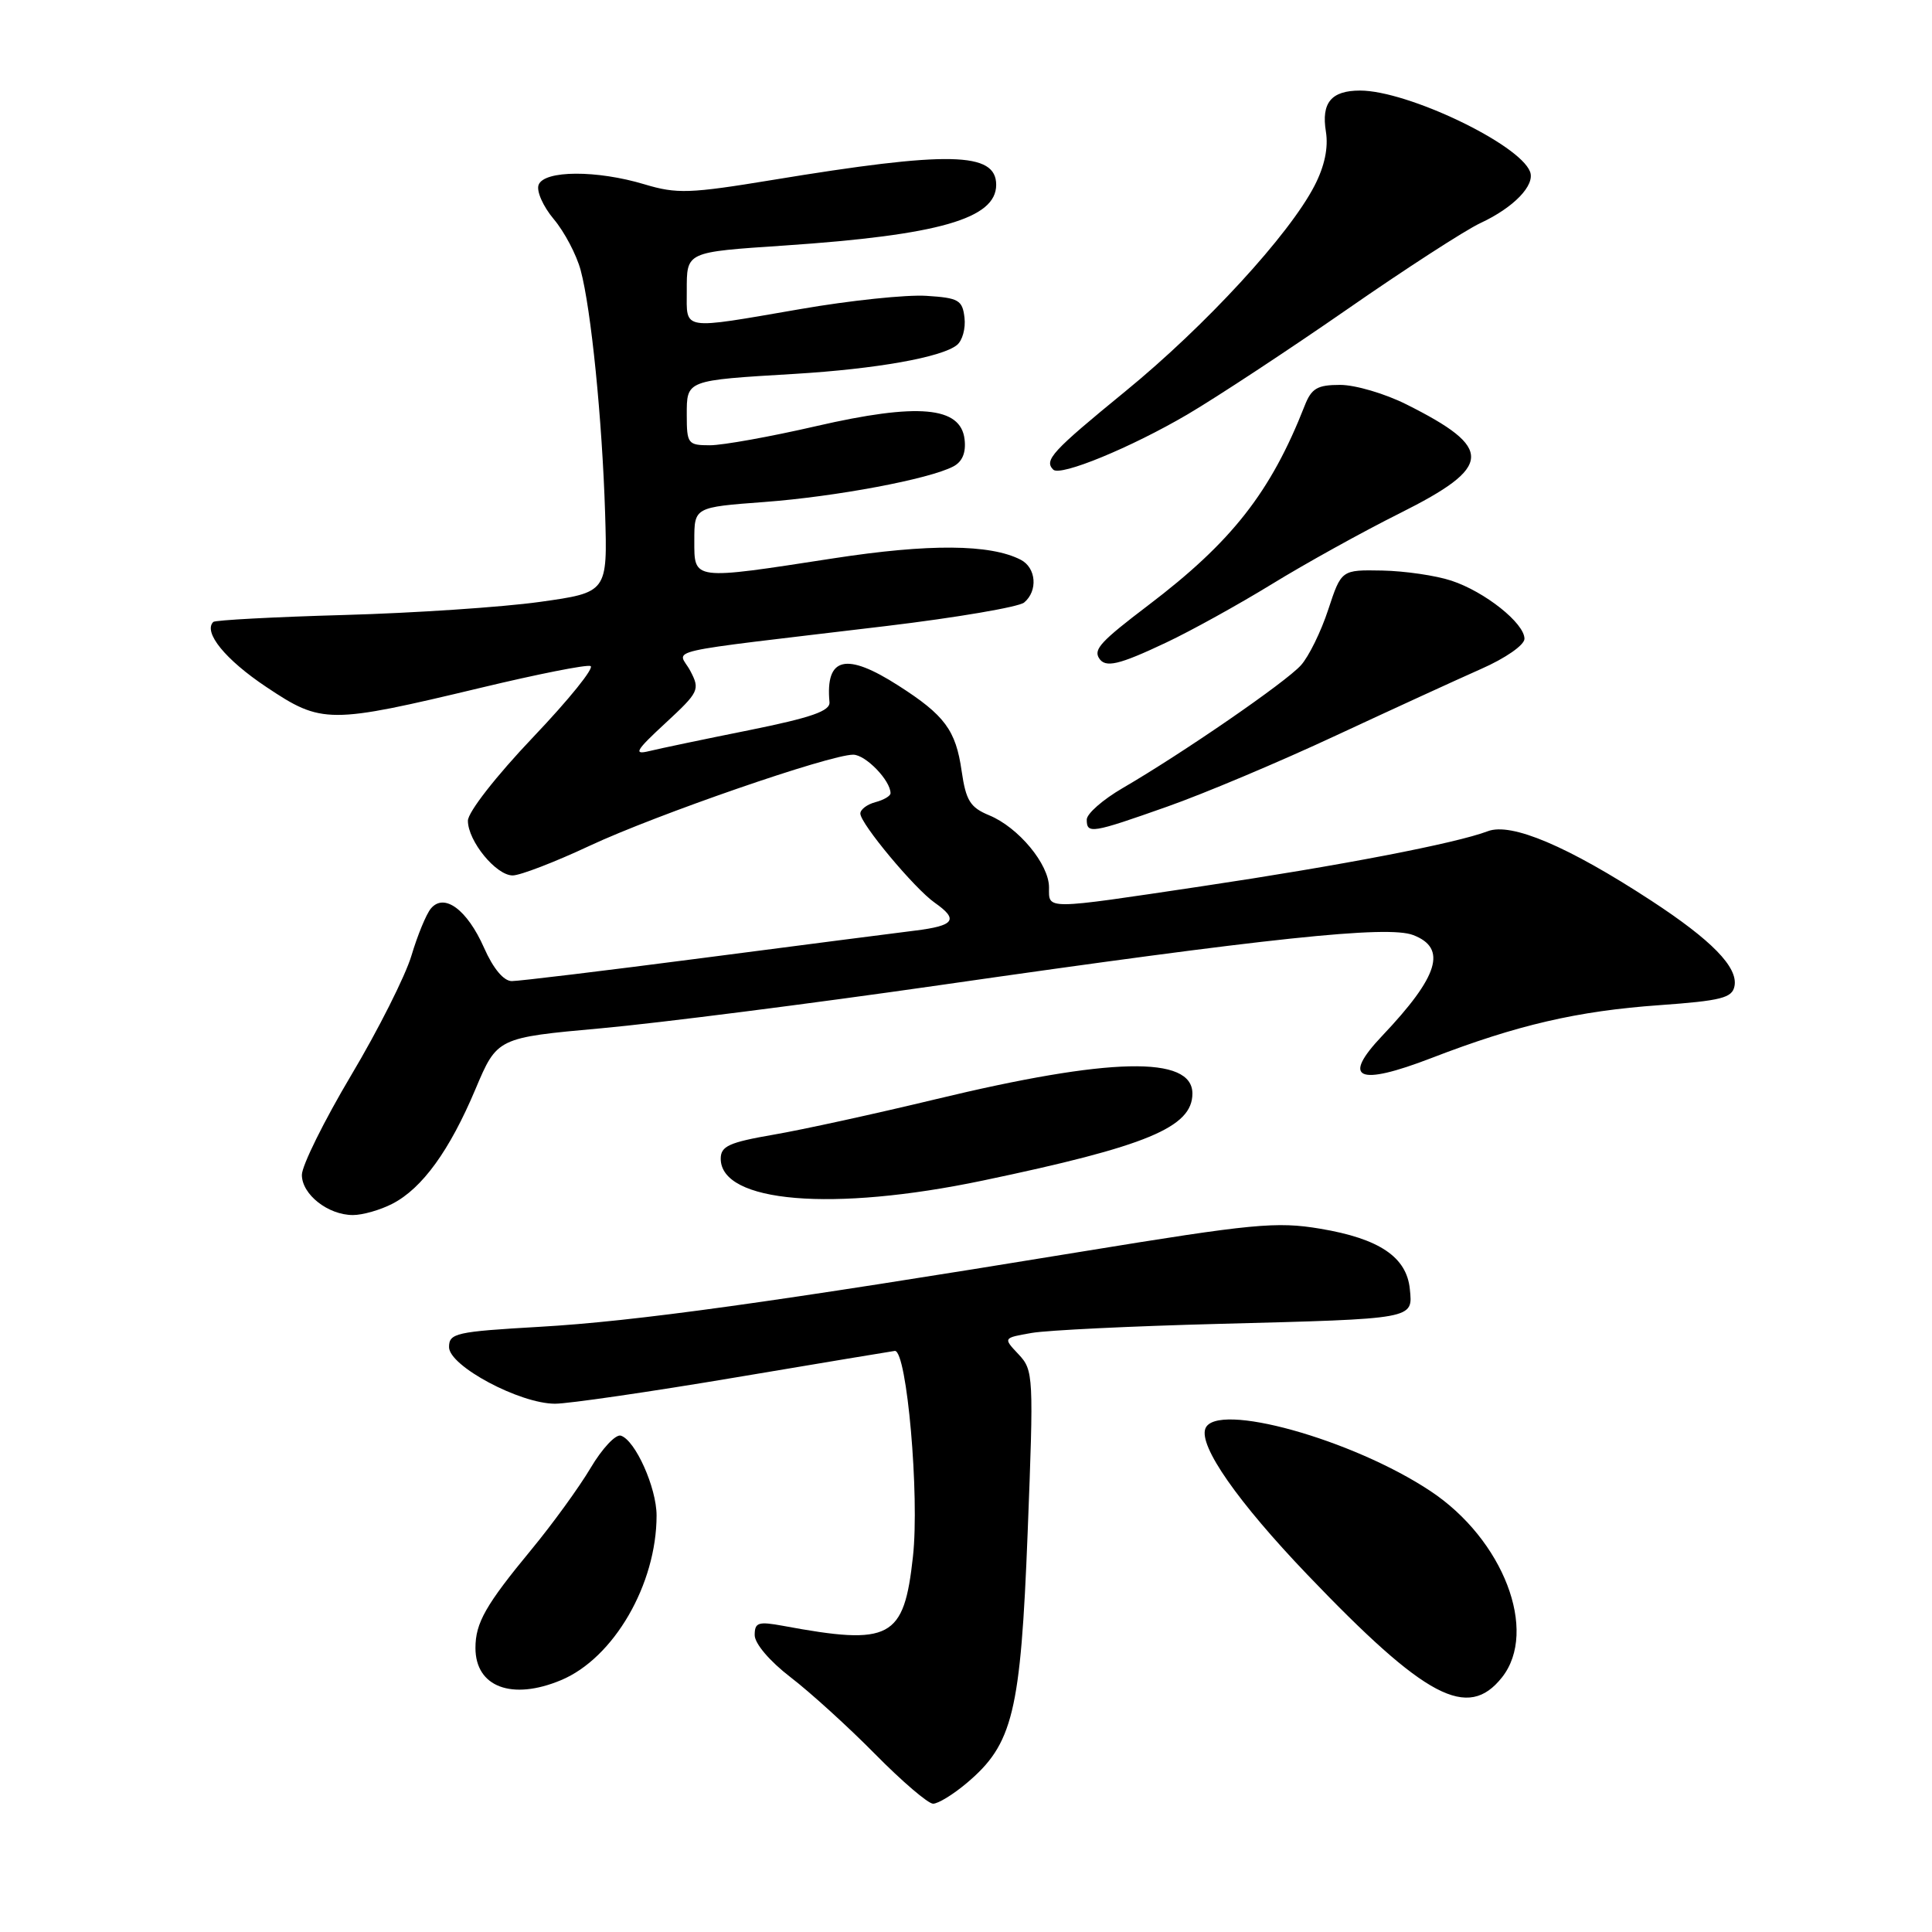 <?xml version="1.0" encoding="UTF-8" standalone="no"?>
<!DOCTYPE svg PUBLIC "-//W3C//DTD SVG 1.1//EN" "http://www.w3.org/Graphics/SVG/1.1/DTD/svg11.dtd" >
<svg xmlns="http://www.w3.org/2000/svg" xmlns:xlink="http://www.w3.org/1999/xlink" version="1.1" viewBox="0 0 256 256">
 <g >
 <path fill="currentColor"
d=" M 128.08 236.28 C 134.22 231.11 135.24 226.95 136.17 203.07 C 136.98 182.25 136.95 181.57 134.96 179.45 C 132.91 177.28 132.91 177.28 136.71 176.62 C 138.79 176.26 149.95 175.72 161.50 175.42 C 187.62 174.74 187.21 174.82 186.81 170.81 C 186.39 166.56 182.76 164.12 174.93 162.81 C 169.14 161.84 166.03 162.14 143.50 165.82 C 102.02 172.61 84.10 175.09 71.50 175.81 C 60.40 176.45 59.50 176.65 59.50 178.50 C 59.50 181.00 68.87 186.00 73.55 186.00 C 75.31 186.00 86.12 184.43 97.57 182.50 C 109.03 180.57 118.48 179.00 118.58 179.00 C 120.17 179.00 121.86 198.21 120.97 206.26 C 119.78 217.15 118.03 218.08 103.75 215.43 C 100.47 214.83 100.00 214.98 100.00 216.66 C 100.00 217.78 101.99 220.12 104.75 222.24 C 107.36 224.24 112.41 228.83 115.97 232.44 C 119.53 236.05 122.98 239.00 123.64 239.00 C 124.31 239.00 126.30 237.78 128.08 236.28 Z  M 199.03 222.25 C 203.86 216.12 199.20 203.98 189.55 197.58 C 179.20 190.70 161.11 185.68 159.72 189.29 C 158.83 191.60 164.01 199.01 173.23 208.65 C 188.92 225.05 194.49 227.99 199.03 222.25 Z  M 74.34 222.63 C 81.33 219.71 87.00 209.93 87.00 200.81 C 87.00 197.13 84.18 190.83 82.26 190.23 C 81.58 190.02 79.78 191.94 78.26 194.51 C 76.74 197.07 73.21 201.94 70.41 205.33 C 64.34 212.68 63.00 215.05 63.00 218.36 C 63.00 223.54 67.83 225.35 74.34 222.63 Z  M 52.00 159.50 C 55.95 157.46 59.57 152.46 63.00 144.32 C 65.88 137.50 65.88 137.50 79.69 136.25 C 87.29 135.56 107.45 132.99 124.50 130.54 C 168.22 124.25 183.86 122.60 187.25 123.90 C 191.78 125.63 190.65 129.34 183.15 137.25 C 177.72 142.98 179.89 143.96 189.66 140.20 C 201.04 135.81 209.03 133.96 219.88 133.19 C 228.09 132.60 229.53 132.23 229.83 130.66 C 230.31 128.16 226.80 124.57 218.78 119.33 C 207.77 112.14 200.26 108.95 197.14 110.14 C 192.90 111.75 177.70 114.68 159.22 117.44 C 138.19 120.58 139.00 120.57 139.00 117.58 C 139.00 114.51 134.95 109.63 131.07 108.03 C 128.55 106.99 127.99 106.08 127.42 102.15 C 126.65 96.76 125.18 94.77 119.05 90.85 C 112.10 86.39 109.36 87.05 109.91 93.04 C 110.02 94.21 107.53 95.08 99.28 96.75 C 93.35 97.94 87.38 99.19 86.00 99.53 C 83.90 100.04 84.24 99.45 88.17 95.82 C 92.64 91.68 92.78 91.39 91.46 88.88 C 89.87 85.88 86.47 86.66 117.45 82.95 C 126.77 81.83 134.98 80.43 135.70 79.84 C 137.55 78.30 137.31 75.23 135.25 74.17 C 131.21 72.09 123.10 72.03 110.45 73.98 C 91.64 76.88 92.00 76.93 92.00 71.61 C 92.00 67.21 92.00 67.21 101.25 66.52 C 110.76 65.81 123.11 63.49 126.31 61.81 C 127.52 61.18 128.02 59.98 127.81 58.21 C 127.30 53.86 121.65 53.36 108.17 56.46 C 102.11 57.86 95.76 59.00 94.07 59.00 C 91.16 59.00 91.00 58.80 91.00 55.02 C 91.00 50.33 90.81 50.41 105.32 49.54 C 116.08 48.89 124.78 47.35 126.80 45.72 C 127.52 45.14 127.97 43.51 127.80 42.09 C 127.53 39.76 127.02 39.47 122.75 39.20 C 120.13 39.03 112.63 39.81 106.08 40.95 C 90.12 43.70 91.00 43.84 91.00 38.57 C 91.00 33.32 90.79 33.42 104.00 32.53 C 124.42 31.15 132.00 28.97 132.00 24.49 C 132.00 20.12 125.76 19.99 102.33 23.85 C 91.39 25.65 89.68 25.71 85.42 24.43 C 79.09 22.52 72.11 22.55 71.37 24.49 C 71.05 25.30 71.96 27.35 73.37 29.03 C 74.79 30.71 76.39 33.76 76.94 35.80 C 78.33 40.97 79.79 55.56 80.18 68.00 C 80.50 78.50 80.50 78.50 71.50 79.76 C 66.55 80.45 54.89 81.23 45.60 81.49 C 36.30 81.75 28.50 82.17 28.26 82.41 C 26.90 83.77 29.86 87.41 35.29 91.03 C 42.65 95.95 43.57 95.95 63.85 91.10 C 71.19 89.34 77.66 88.05 78.24 88.25 C 78.82 88.44 75.40 92.68 70.64 97.68 C 65.74 102.83 62.00 107.62 62.00 108.75 C 62.00 111.44 65.73 116.00 67.93 116.00 C 68.92 116.00 73.50 114.24 78.11 112.08 C 86.96 107.94 109.94 100.00 113.05 100.00 C 114.69 100.00 118.00 103.41 118.00 105.11 C 118.00 105.47 117.10 106.00 116.00 106.29 C 114.90 106.58 114.00 107.26 114.00 107.80 C 114.00 109.13 121.18 117.74 123.85 119.61 C 127.06 121.86 126.50 122.66 121.25 123.31 C 118.64 123.63 105.94 125.27 93.03 126.95 C 80.12 128.63 68.78 130.00 67.82 130.00 C 66.74 130.00 65.36 128.35 64.14 125.59 C 61.90 120.52 58.85 118.27 57.09 120.39 C 56.47 121.14 55.32 123.94 54.52 126.62 C 53.72 129.30 50.13 136.44 46.53 142.48 C 42.94 148.52 40.00 154.46 40.00 155.68 C 40.00 158.27 43.47 161.00 46.77 161.00 C 48.05 161.00 50.40 160.33 52.00 159.50 Z  M 130.23 156.43 C 151.96 151.88 158.00 149.38 158.00 144.90 C 158.00 139.85 147.06 140.09 124.00 145.65 C 116.03 147.57 106.35 149.69 102.50 150.35 C 96.61 151.37 95.50 151.87 95.50 153.53 C 95.50 159.36 110.32 160.60 130.23 156.43 Z  M 154.67 106.88 C 159.53 105.17 169.57 100.94 177.00 97.47 C 184.43 94.01 193.09 90.04 196.25 88.64 C 199.48 87.22 202.00 85.47 202.00 84.64 C 202.00 82.58 196.75 78.40 192.31 76.94 C 190.26 76.26 186.14 75.66 183.16 75.60 C 177.74 75.50 177.74 75.50 176.00 80.77 C 175.05 83.68 173.42 87.00 172.38 88.15 C 170.39 90.38 156.71 99.80 148.75 104.43 C 146.14 105.95 144.00 107.82 144.00 108.60 C 144.00 110.53 144.63 110.43 154.67 106.88 Z  M 154.51 85.15 C 157.82 83.59 164.12 80.10 168.51 77.41 C 172.90 74.71 180.55 70.47 185.50 68.00 C 197.85 61.82 197.99 59.41 186.35 53.58 C 183.52 52.16 179.58 51.00 177.58 51.00 C 174.56 51.00 173.78 51.45 172.88 53.75 C 168.38 65.22 163.23 71.79 152.14 80.21 C 145.90 84.95 144.90 86.03 145.62 87.20 C 146.45 88.54 148.23 88.12 154.51 85.15 Z  M 157.37 54.90 C 161.29 52.59 170.80 46.33 178.50 40.99 C 186.20 35.64 194.15 30.50 196.16 29.56 C 200.57 27.51 203.43 24.55 202.74 22.75 C 201.33 19.08 186.50 12.00 180.22 12.00 C 176.40 12.00 175.06 13.61 175.69 17.45 C 176.03 19.57 175.52 22.01 174.19 24.59 C 170.84 31.10 159.73 43.18 149.07 51.89 C 139.41 59.79 138.31 60.98 139.56 62.23 C 140.50 63.16 149.84 59.32 157.37 54.90 Z "/>
</g>
</svg>
